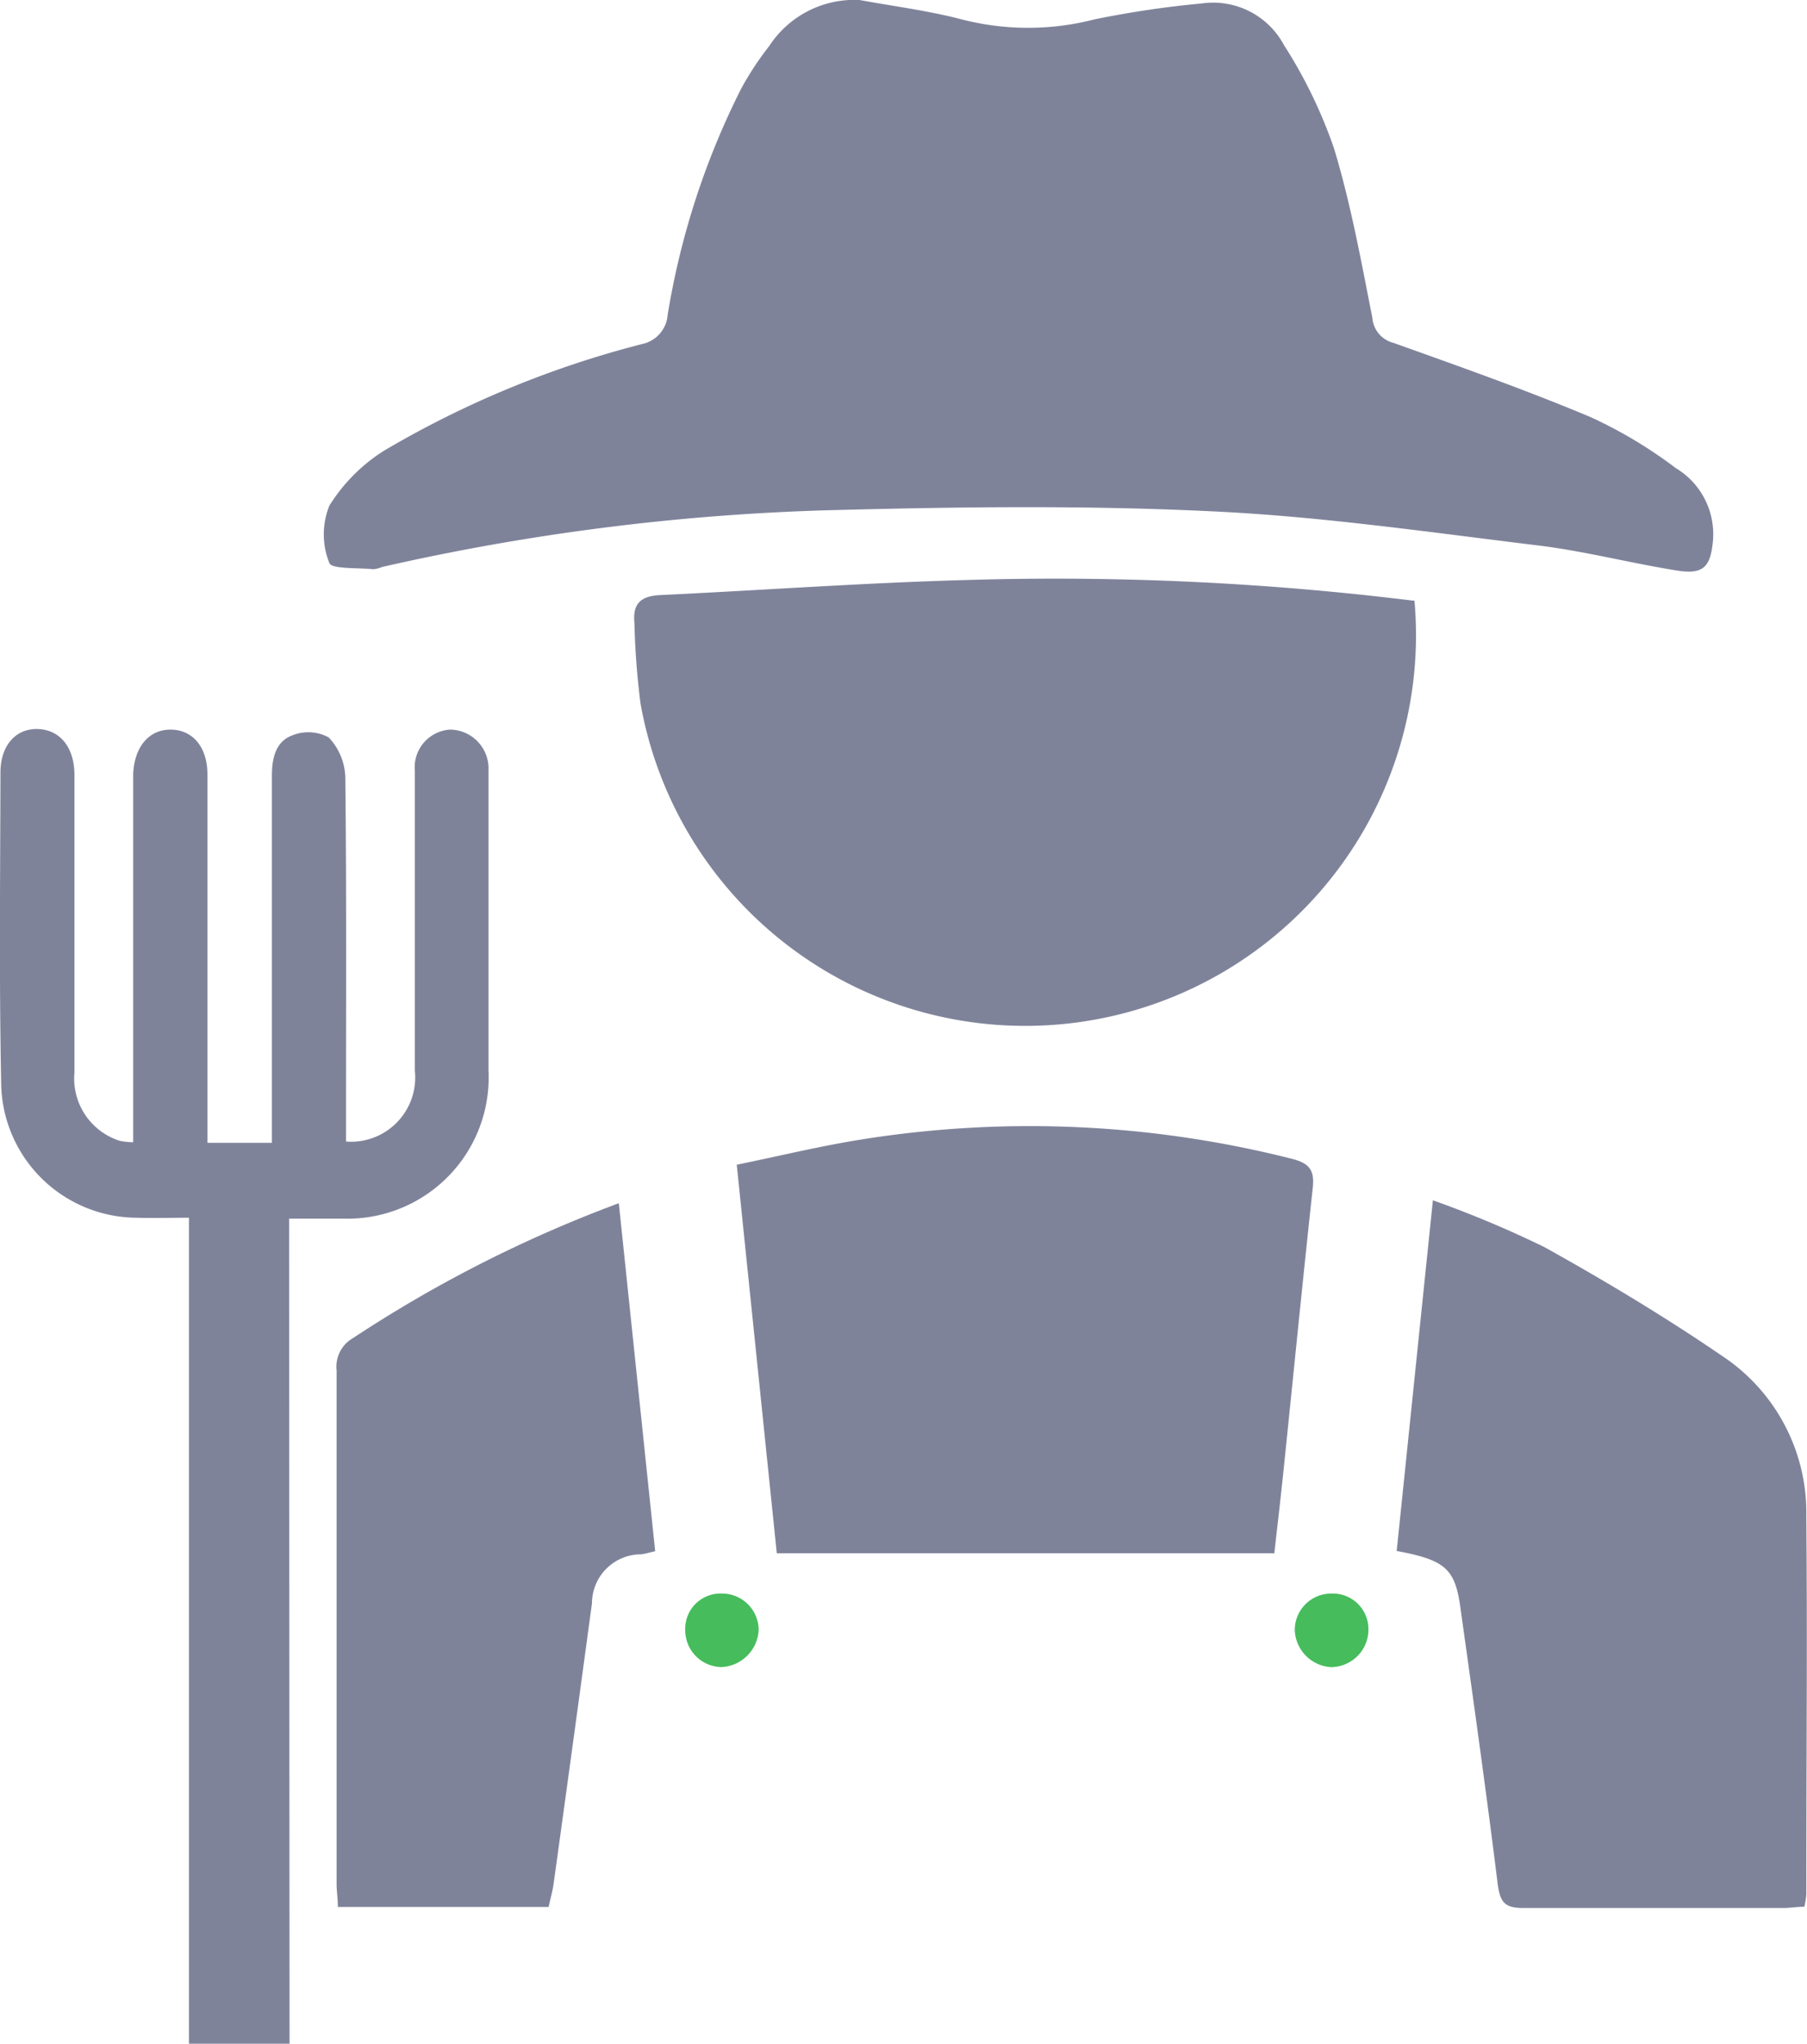 <svg id="Group_405" data-name="Group 405" xmlns="http://www.w3.org/2000/svg" xmlns:xlink="http://www.w3.org/1999/xlink" width="15.751" height="17.816" viewBox="0 0 15.751 17.816">
  <defs>
    <clipPath id="clip-path">
      <rect id="Rectangle_28" data-name="Rectangle 28" width="15.751" height="17.816" fill="#7f839a"/>
    </clipPath>
  </defs>
  <g id="Group_18" data-name="Group 18" clip-path="url(#clip-path)">
    <path id="Path_57" data-name="Path 57" d="M56.793,0c.3.055.6.093.891.169a2.314,2.314,0,0,0,1.157,0A8.622,8.622,0,0,1,59.777.03a.7.7,0,0,1,.716.363,4.212,4.212,0,0,1,.436.9c.146.481.236.98.334,1.475a.245.245,0,0,0,.185.221c.576.206,1.154.41,1.718.647a3.975,3.975,0,0,1,.743.445.671.671,0,0,1,.323.635c-.021.222-.08.294-.309.258-.405-.064-.805-.169-1.212-.219-.963-.117-1.926-.258-2.894-.3-1.111-.052-2.227-.036-3.339-.006a20.094,20.094,0,0,0-3.845.493.275.275,0,0,1-.078.02c-.134-.014-.363,0-.383-.054a.668.668,0,0,1,0-.5,1.507,1.507,0,0,1,.476-.479A8.635,8.635,0,0,1,54.894,3a.282.282,0,0,0,.227-.257A6.8,6.8,0,0,1,55.763.77,2.7,2.7,0,0,1,56.007.4a.886.886,0,0,1,.786-.4" transform="translate(-49.301)" fill="#7f839a"/>
    <path id="Path_58" data-name="Path 58" d="M108.885,93.284a3.406,3.406,0,0,1-6.746.9,6.8,6.8,0,0,1-.053-.7c-.017-.176.061-.236.229-.244.889-.042,1.778-.107,2.667-.131a25.421,25.421,0,0,1,3.9.181" transform="translate(-96.556 -88.053)" fill="#7f839a"/>
    <path id="Path_59" data-name="Path 59" d="M2.524,128.915H1.647v-7.2c-.168,0-.314.005-.46,0A1.188,1.188,0,0,1,.01,120.534c-.018-.9-.008-1.8-.006-2.7,0-.237.135-.386.327-.379s.317.158.318.4c0,.865,0,1.729,0,2.594a.57.57,0,0,0,.393.595.632.632,0,0,0,.119.013v-.229q0-1.408,0-2.817c0-.054,0-.108,0-.162.009-.237.136-.389.325-.389s.321.147.322.387c0,.986,0,1.973,0,2.959,0,.08,0,.16,0,.256H2.37v-.241q0-1.479,0-2.959c0-.153.033-.3.181-.353a.372.372,0,0,1,.314.019.527.527,0,0,1,.145.346c.011.986.006,1.973.006,2.959v.218a.56.56,0,0,0,.6-.619c0-.811,0-1.621,0-2.432,0-.061,0-.122,0-.182a.329.329,0,0,1,.307-.358.339.339,0,0,1,.335.356c0,.135,0,.27,0,.405,0,.736,0,1.473,0,2.209A1.231,1.231,0,0,1,3,121.723c-.154,0-.308,0-.48,0Z" transform="translate(0 -111.1)" fill="#7f839a"/>
    <path id="Path_60" data-name="Path 60" d="M123.307,185.047h-4.335l-.349-3.387c.366-.075.723-.162,1.086-.22a9.3,9.3,0,0,1,3.752.168c.164.041.2.109.182.262-.09.831-.172,1.663-.258,2.494-.023.221-.049.441-.076.682" transform="translate(-112.201 -171.507)" fill="#7f839a"/>
    <path id="Path_61" data-name="Path 61" d="M224.879,196.332l.316-3.061a9.337,9.337,0,0,1,.97.407c.529.294,1.05.607,1.549.948a1.638,1.638,0,0,1,.736,1.394c.01,1.1,0,2.2,0,3.3a.759.759,0,0,1-.017.109c-.064,0-.123.011-.182.011-.756,0-1.512,0-2.268,0-.154,0-.2-.043-.222-.2-.1-.809-.214-1.617-.327-2.424-.047-.336-.134-.41-.559-.489" transform="translate(-212.705 -182.808)" fill="#7f839a"/>
    <path id="Path_62" data-name="Path 62" d="M56.6,193.731l.317,3.034c-.05.011-.086.023-.124.027a.428.428,0,0,0-.427.426q-.165,1.222-.334,2.443c-.009.066-.028.131-.044.205H54.151c0-.072-.011-.137-.011-.2,0-1.492,0-2.984,0-4.476a.287.287,0,0,1,.14-.281,11.4,11.4,0,0,1,2.321-1.178" transform="translate(-51.206 -183.243)" fill="#7f839a"/>
    <path id="Path_63" data-name="Path 63" d="M208.79,257.231a.337.337,0,0,1-.326-.322.318.318,0,0,1,.32-.32.31.31,0,0,1,.322.314.327.327,0,0,1-.316.327" transform="translate(-197.178 -242.698)" fill="#46bc5c"/>
    <path id="Path_64" data-name="Path 64" d="M110.637,256.59a.319.319,0,0,1,.323.317.341.341,0,0,1-.324.324.321.321,0,0,1-.316-.325.307.307,0,0,1,.318-.316" transform="translate(-104.347 -242.699)" fill="#46bc5c"/>
  </g>
</svg>
